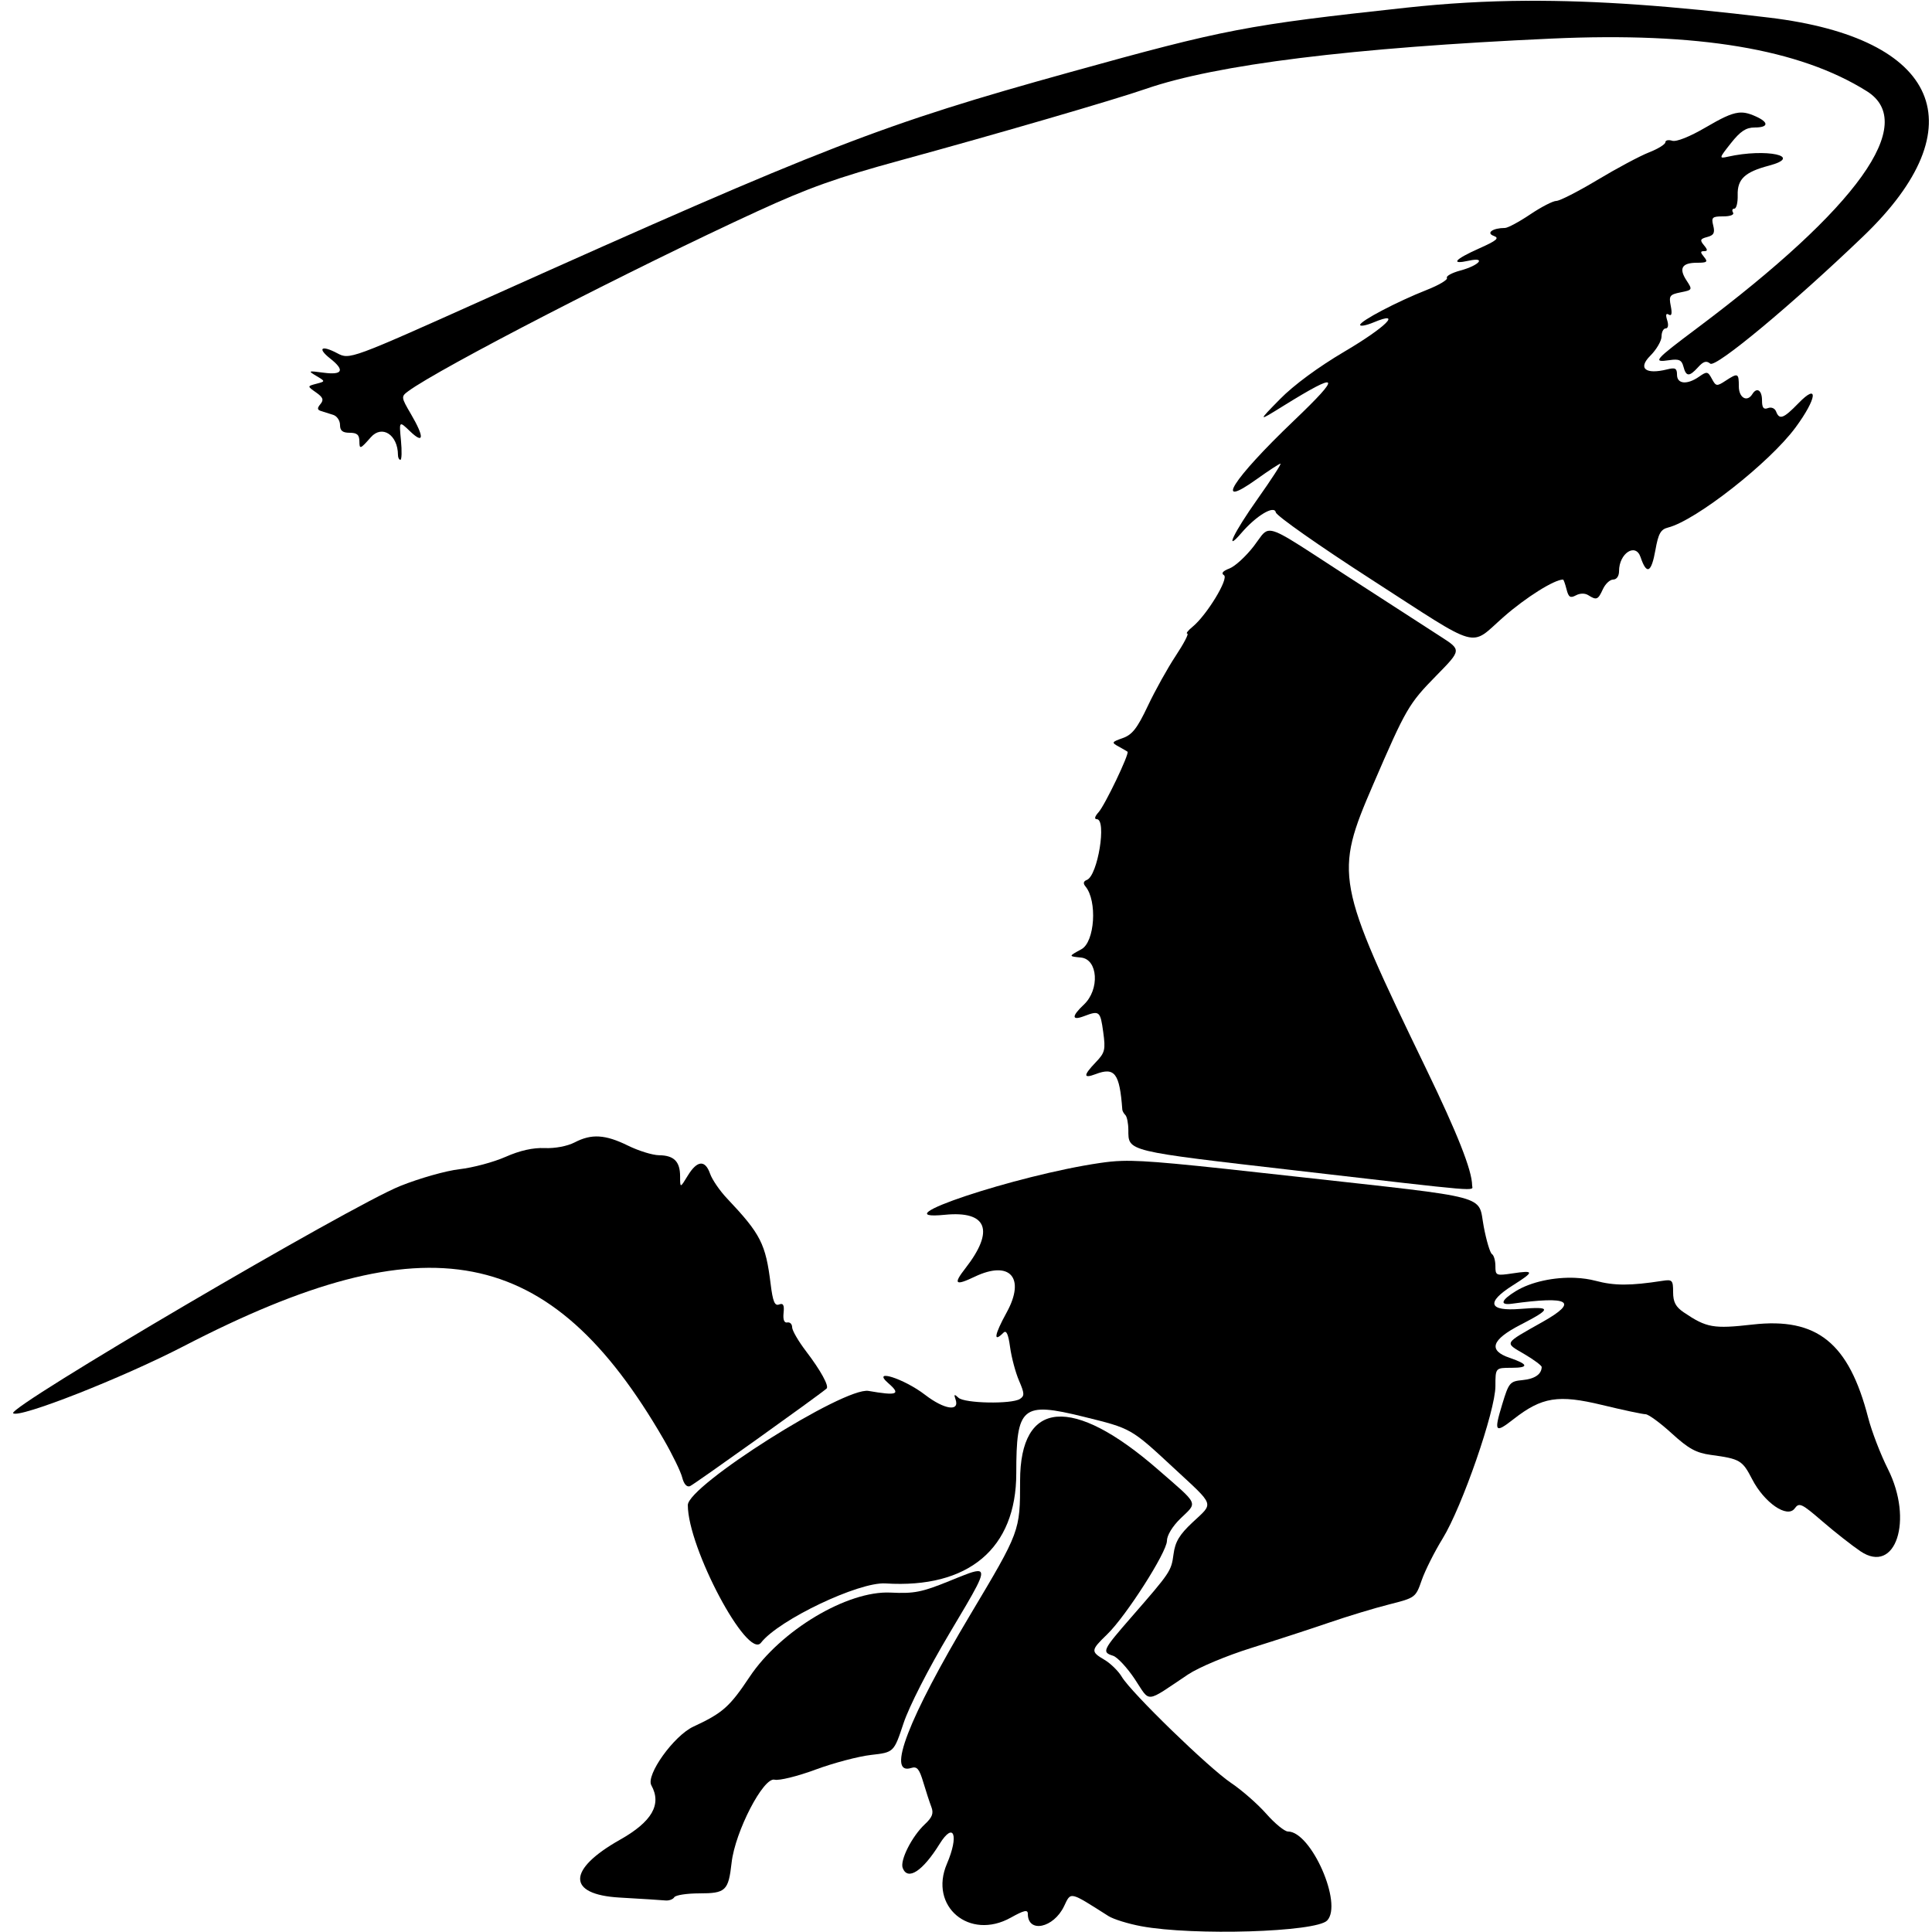 <?xml version="1.0" encoding="UTF-8" standalone="no"?>
<!-- Created with Inkscape (http://www.inkscape.org/) -->

<svg
   width="128mm"
   height="128mm"
   viewBox="0 0 128 128"
   version="1.1"
   id="svg5"
   xml:space="preserve"
   xmlns="http://www.w3.org/2000/svg"
   xmlns:svg="http://www.w3.org/2000/svg"
   xmlns:rdf="http://www.w3.org/1999/02/22-rdf-syntax-ns#"
   xmlns:cc="http://creativecommons.org/ns#"
   xmlns:dc="http://purl.org/dc/elements/1.1/"><defs
     id="defs2"><filter
       style="color-interpolation-filters:sRGB;"
       id="filter2"
       x="0"
       y="0"
       width="1"
       height="1"><feComposite
         in2="SourceGraphic"
         operator="arithmetic"
         k1="0"
         k2="1"
         result="composite1"
         id="feComposite1" /><feColorMatrix
         in="composite1"
         values="1"
         type="saturate"
         result="colormatrix1"
         id="feColorMatrix1" /><feFlood
         flood-opacity="1"
         flood-color="rgb(0,0,0)"
         result="flood1"
         id="feFlood1" /><feBlend
         in="flood1"
         in2="colormatrix1"
         mode="multiply"
         result="blend1"
         id="feBlend1" /><feBlend
         in2="blend1"
         mode="screen"
         result="blend2"
         id="feBlend2" /><feColorMatrix
         in="blend2"
         values="1"
         type="saturate"
         result="colormatrix2"
         id="feColorMatrix2" /><feComposite
         in="colormatrix2"
         in2="SourceGraphic"
         operator="in"
         k2="1"
         result="composite2"
         id="feComposite2" /></filter><filter
       style="color-interpolation-filters:sRGB;"
       id="filter18"
       x="0"
       y="0"
       width="1"
       height="1"><feComposite
         in2="SourceGraphic"
         operator="arithmetic"
         k1="0"
         k2="1"
         result="composite1"
         id="feComposite17" /><feColorMatrix
         in="composite1"
         values="1"
         type="saturate"
         result="colormatrix1"
         id="feColorMatrix17" /><feFlood
         flood-opacity="1"
         flood-color="rgb(0,0,0)"
         result="flood1"
         id="feFlood17" /><feBlend
         in="flood1"
         in2="colormatrix1"
         mode="multiply"
         result="blend1"
         id="feBlend17" /><feBlend
         in2="blend1"
         mode="screen"
         result="blend2"
         id="feBlend18" /><feColorMatrix
         in="blend2"
         values="1"
         type="saturate"
         result="colormatrix2"
         id="feColorMatrix18" /><feComposite
         in="colormatrix2"
         in2="SourceGraphic"
         operator="in"
         k2="1"
         result="composite2"
         id="feComposite18" /></filter><filter
       style="color-interpolation-filters:sRGB;"
       id="filter37"
       x="0"
       y="0"
       width="1"
       height="1"><feComposite
         in2="SourceGraphic"
         operator="arithmetic"
         k1="0"
         k2="1"
         result="composite1"
         id="feComposite36" /><feColorMatrix
         in="composite1"
         values="1"
         type="saturate"
         result="colormatrix1"
         id="feColorMatrix36" /><feFlood
         flood-opacity="1"
         flood-color="rgb(0,0,0)"
         result="flood1"
         id="feFlood36" /><feBlend
         in="flood1"
         in2="colormatrix1"
         mode="multiply"
         result="blend1"
         id="feBlend36" /><feBlend
         in2="blend1"
         mode="screen"
         result="blend2"
         id="feBlend37" /><feColorMatrix
         in="blend2"
         values="1"
         type="saturate"
         result="colormatrix2"
         id="feColorMatrix37" /><feComposite
         in="colormatrix2"
         in2="SourceGraphic"
         operator="in"
         k2="1"
         result="composite2"
         id="feComposite37" /></filter><filter
       style="color-interpolation-filters:sRGB;"
       id="filter51"
       x="0"
       y="0"
       width="1"
       height="1"><feComposite
         in2="SourceGraphic"
         operator="arithmetic"
         k1="0"
         k2="1"
         result="composite1"
         id="feComposite50" /><feColorMatrix
         in="composite1"
         values="1"
         type="saturate"
         result="colormatrix1"
         id="feColorMatrix50" /><feFlood
         flood-opacity="1"
         flood-color="rgb(0,0,0)"
         result="flood1"
         id="feFlood50" /><feBlend
         in="flood1"
         in2="colormatrix1"
         mode="multiply"
         result="blend1"
         id="feBlend50" /><feBlend
         in2="blend1"
         mode="screen"
         result="blend2"
         id="feBlend51" /><feColorMatrix
         in="blend2"
         values="1"
         type="saturate"
         result="colormatrix2"
         id="feColorMatrix51" /><feComposite
         in="colormatrix2"
         in2="SourceGraphic"
         operator="in"
         k2="1"
         result="composite2"
         id="feComposite51" /></filter><filter
       style="color-interpolation-filters:sRGB;"
       id="filter53"
       x="0"
       y="0"
       width="1"
       height="1"><feComposite
         in2="SourceGraphic"
         operator="arithmetic"
         k1="0"
         k2="1"
         result="composite1"
         id="feComposite52" /><feColorMatrix
         in="composite1"
         values="1"
         type="saturate"
         result="colormatrix1"
         id="feColorMatrix52" /><feFlood
         flood-opacity="1"
         flood-color="rgb(0,0,0)"
         result="flood1"
         id="feFlood52" /><feBlend
         in="flood1"
         in2="colormatrix1"
         mode="multiply"
         result="blend1"
         id="feBlend52" /><feBlend
         in2="blend1"
         mode="screen"
         result="blend2"
         id="feBlend53" /><feColorMatrix
         in="blend2"
         values="1"
         type="saturate"
         result="colormatrix2"
         id="feColorMatrix53" /><feComposite
         in="colormatrix2"
         in2="SourceGraphic"
         operator="in"
         k2="1"
         result="composite2"
         id="feComposite53" /></filter><filter
       style="color-interpolation-filters:sRGB;"
       id="filter73"
       x="0"
       y="0"
       width="1"
       height="1"><feComposite
         in2="SourceGraphic"
         operator="arithmetic"
         k1="0"
         k2="1"
         result="composite1"
         id="feComposite72" /><feColorMatrix
         in="composite1"
         values="1"
         type="saturate"
         result="colormatrix1"
         id="feColorMatrix72" /><feFlood
         flood-opacity="1"
         flood-color="rgb(0,0,0)"
         result="flood1"
         id="feFlood72" /><feBlend
         in="flood1"
         in2="colormatrix1"
         mode="multiply"
         result="blend1"
         id="feBlend72" /><feBlend
         in2="blend1"
         mode="screen"
         result="blend2"
         id="feBlend73" /><feColorMatrix
         in="blend2"
         values="1"
         type="saturate"
         result="colormatrix2"
         id="feColorMatrix73" /><feComposite
         in="colormatrix2"
         in2="SourceGraphic"
         operator="in"
         k2="1"
         result="composite2"
         id="feComposite73" /></filter><filter
       style="color-interpolation-filters:sRGB;"
       id="filter88"
       x="0"
       y="0"
       width="1"
       height="1"><feComposite
         in2="SourceGraphic"
         operator="arithmetic"
         k1="0"
         k2="1"
         result="composite1"
         id="feComposite87" /><feColorMatrix
         in="composite1"
         values="1"
         type="saturate"
         result="colormatrix1"
         id="feColorMatrix87" /><feFlood
         flood-opacity="1"
         flood-color="rgb(0,0,0)"
         result="flood1"
         id="feFlood87" /><feBlend
         in="flood1"
         in2="colormatrix1"
         mode="multiply"
         result="blend1"
         id="feBlend87" /><feBlend
         in2="blend1"
         mode="screen"
         result="blend2"
         id="feBlend88" /><feColorMatrix
         in="blend2"
         values="1"
         type="saturate"
         result="colormatrix2"
         id="feColorMatrix88" /><feComposite
         in="colormatrix2"
         in2="SourceGraphic"
         operator="in"
         k2="1"
         result="composite2"
         id="feComposite88" /></filter><filter
       style="color-interpolation-filters:sRGB;"
       id="filter108"
       x="0"
       y="0"
       width="1"
       height="1"><feComposite
         in2="SourceGraphic"
         operator="arithmetic"
         k1="0"
         k2="1"
         result="composite1"
         id="feComposite107" /><feColorMatrix
         in="composite1"
         values="1"
         type="saturate"
         result="colormatrix1"
         id="feColorMatrix107" /><feFlood
         flood-opacity="1"
         flood-color="rgb(0,0,0)"
         result="flood1"
         id="feFlood107" /><feBlend
         in="flood1"
         in2="colormatrix1"
         mode="multiply"
         result="blend1"
         id="feBlend107" /><feBlend
         in2="blend1"
         mode="screen"
         result="blend2"
         id="feBlend108" /><feColorMatrix
         in="blend2"
         values="1"
         type="saturate"
         result="colormatrix2"
         id="feColorMatrix108" /><feComposite
         in="colormatrix2"
         in2="SourceGraphic"
         operator="in"
         k2="1"
         result="composite2"
         id="feComposite108" /></filter><filter
       style="color-interpolation-filters:sRGB;"
       id="filter123"
       x="0"
       y="0"
       width="1"
       height="1"><feComposite
         in2="SourceGraphic"
         operator="arithmetic"
         k1="0"
         k2="1"
         result="composite1"
         id="feComposite122" /><feColorMatrix
         in="composite1"
         values="1"
         type="saturate"
         result="colormatrix1"
         id="feColorMatrix122" /><feFlood
         flood-opacity="1"
         flood-color="rgb(0,0,0)"
         result="flood1"
         id="feFlood122" /><feBlend
         in="flood1"
         in2="colormatrix1"
         mode="multiply"
         result="blend1"
         id="feBlend122" /><feBlend
         in2="blend1"
         mode="screen"
         result="blend2"
         id="feBlend123" /><feColorMatrix
         in="blend2"
         values="1"
         type="saturate"
         result="colormatrix2"
         id="feColorMatrix123" /><feComposite
         in="colormatrix2"
         in2="SourceGraphic"
         operator="in"
         k2="1"
         result="composite2"
         id="feComposite123" /></filter><filter
       style="color-interpolation-filters:sRGB;"
       id="filter137"
       x="0"
       y="0"
       width="1"
       height="1"><feComposite
         in2="SourceGraphic"
         operator="arithmetic"
         k1="0"
         k2="1"
         result="composite1"
         id="feComposite136" /><feColorMatrix
         in="composite1"
         values="1"
         type="saturate"
         result="colormatrix1"
         id="feColorMatrix136" /><feFlood
         flood-opacity="1"
         flood-color="rgb(0,0,0)"
         result="flood1"
         id="feFlood136" /><feBlend
         in="flood1"
         in2="colormatrix1"
         mode="multiply"
         result="blend1"
         id="feBlend136" /><feBlend
         in2="blend1"
         mode="screen"
         result="blend2"
         id="feBlend137" /><feColorMatrix
         in="blend2"
         values="1"
         type="saturate"
         result="colormatrix2"
         id="feColorMatrix137" /><feComposite
         in="colormatrix2"
         in2="SourceGraphic"
         operator="in"
         k2="1"
         result="composite2"
         id="feComposite137" /></filter><filter
       style="color-interpolation-filters:sRGB;"
       id="filter160"
       x="0"
       y="0"
       width="1"
       height="1"><feComposite
         in2="SourceGraphic"
         operator="arithmetic"
         k1="0"
         k2="1"
         result="composite1"
         id="feComposite159" /><feColorMatrix
         in="composite1"
         values="1"
         type="saturate"
         result="colormatrix1"
         id="feColorMatrix159" /><feFlood
         flood-opacity="1"
         flood-color="rgb(0,0,0)"
         result="flood1"
         id="feFlood159" /><feBlend
         in="flood1"
         in2="colormatrix1"
         mode="multiply"
         result="blend1"
         id="feBlend159" /><feBlend
         in2="blend1"
         mode="screen"
         result="blend2"
         id="feBlend160" /><feColorMatrix
         in="blend2"
         values="1"
         type="saturate"
         result="colormatrix2"
         id="feColorMatrix160" /><feComposite
         in="colormatrix2"
         in2="SourceGraphic"
         operator="in"
         k2="1"
         result="composite2"
         id="feComposite160" /></filter></defs><g
     id="layer1"><path
       d="m 104.376,84.662 c 0.468,0.021 0.921,0.085 1.334,0.194 1.253,0.333 2.293,0.333 4.434,0.002 0.65,-0.101 0.704,-0.043 0.704,0.751 0,0.652 0.17,0.976 0.704,1.337 1.511,1.023 1.966,1.103 4.556,0.809 4.277,-0.486 6.382,1.211 7.664,6.175 0.233,0.903 0.819,2.427 1.302,3.386 1.715,3.406 0.515,7.025 -1.81,5.462 -0.563,-0.379 -1.701,-1.273 -2.529,-1.987 -1.38,-1.191 -1.533,-1.262 -1.833,-0.852 -0.49,0.67 -2.012,-0.376 -2.817,-1.936 -0.651,-1.261 -0.802,-1.35 -2.736,-1.612 -0.978,-0.133 -1.479,-0.409 -2.596,-1.429 -0.761,-0.696 -1.541,-1.265 -1.732,-1.266 -0.191,-2.72e-4 -1.487,-0.276 -2.878,-0.613 -2.903,-0.702 -3.988,-0.528 -5.866,0.939 -1.233,0.964 -1.311,0.861 -0.749,-0.99 0.435,-1.433 0.506,-1.517 1.344,-1.597 0.805,-0.077 1.259,-0.386 1.269,-0.865 0.002,-0.1 -0.52,-0.488 -1.16,-0.864 -1.321,-0.774 -1.39,-0.654 1.228,-2.131 2.409,-1.359 1.776,-1.729 -2.048,-1.199 -0.82,0.113 -0.712,-0.235 0.256,-0.831 1.011,-0.622 2.555,-0.946 3.96,-0.884 z"
       style=""
       id="path167"><title
         id="title173">forelegs</title></path><path
       d="m 70.026,93.861 c 1.575,-0.13 3.858,1.032 6.689,3.496 2.762,2.404 2.64,2.138 1.493,3.25 -0.53,0.514 -0.896,1.117 -0.896,1.478 0,0.747 -2.702,4.976 -3.953,6.188 -1.1,1.065 -1.109,1.148 -0.178,1.698 0.403,0.238 0.916,0.743 1.14,1.121 0.616,1.043 5.759,6.037 7.24,7.032 0.718,0.482 1.769,1.403 2.336,2.047 0.567,0.644 1.212,1.171 1.434,1.171 1.536,0 3.649,4.798 2.596,5.897 -0.736,0.769 -8.854,1.019 -12.313,0.379 -0.864,-0.16 -1.843,-0.463 -2.176,-0.674 -2.61,-1.657 -2.476,-1.627 -2.941,-0.653 -0.692,1.451 -2.401,1.809 -2.401,0.502 0,-0.29 -0.254,-0.233 -1.127,0.255 -2.741,1.532 -5.443,-0.744 -4.233,-3.567 0.81,-1.89 0.457,-2.834 -0.489,-1.309 -1.118,1.803 -2.111,2.448 -2.441,1.587 -0.193,-0.504 0.615,-2.101 1.463,-2.893 0.499,-0.466 0.599,-0.729 0.436,-1.152 -0.116,-0.302 -0.358,-1.04 -0.536,-1.64 -0.262,-0.88 -0.416,-1.063 -0.796,-0.942 -1.661,0.527 -0.2,-3.265 3.91,-10.153 3.301,-5.531 3.301,-5.531 3.301,-8.871 0,-2.698 0.867,-4.119 2.442,-4.248 z"
       style=""
       id="path166"><title
         id="title174">forelegs</title></path><path
       d="m 64.875,104.1 c 0.433,0.111 -0.221,1.175 -1.965,4.104 -1.409,2.366 -2.679,4.852 -3.051,5.973 -0.637,1.92 -0.637,1.92 -2.152,2.092 -0.833,0.095 -2.491,0.533 -3.682,0.974 -1.192,0.441 -2.41,0.741 -2.708,0.666 -0.738,-0.185 -2.614,3.439 -2.846,5.496 -0.21,1.868 -0.388,2.036 -2.151,2.036 -0.819,0 -1.56,0.116 -1.647,0.256 -0.087,0.141 -0.353,0.237 -0.591,0.213 -0.238,-0.024 -1.604,-0.11 -3.036,-0.192 -3.494,-0.2 -3.48,-1.851 0.034,-3.833 2.12,-1.196 2.775,-2.336 2.073,-3.605 -0.376,-0.679 1.491,-3.284 2.783,-3.885 1.946,-0.904 2.401,-1.307 3.73,-3.301 2.048,-3.075 6.471,-5.719 9.335,-5.581 1.571,0.076 2.071,-0.023 3.923,-0.777 1.042,-0.424 1.693,-0.701 1.953,-0.635 z"
       style=""
       id="path165"><title
         id="title175">hindlegs</title></path><path
       d="m 39.692,75.297 c -0.555,-0.033 -1.062,0.1 -1.624,0.392 -0.479,0.248 -1.303,0.404 -1.981,0.374 -0.771,-0.034 -1.643,0.162 -2.595,0.583 -0.789,0.349 -2.161,0.716 -3.05,0.817 -0.889,0.101 -2.659,0.602 -3.933,1.115 C 23.175,79.92 0.484,93.241 0.872,93.629 1.237,93.994 8.094,91.3 12.16,89.194 c 16.206,-8.395 24.299,-6.822 31.817,6.182 0.575,0.994 1.124,2.124 1.221,2.511 0.11,0.437 0.305,0.655 0.515,0.575 0.252,-0.097 8.426,-5.937 9.049,-6.465 0.184,-0.156 -0.39,-1.204 -1.351,-2.462 -0.512,-0.67 -0.93,-1.39 -0.93,-1.6 0,-0.21 -0.144,-0.353 -0.32,-0.318 -0.207,0.041 -0.294,-0.183 -0.247,-0.635 0.055,-0.524 -0.021,-0.663 -0.299,-0.557 -0.288,0.111 -0.414,-0.194 -0.557,-1.349 -0.332,-2.678 -0.653,-3.309 -2.899,-5.686 -0.476,-0.504 -0.977,-1.236 -1.113,-1.625 -0.327,-0.939 -0.858,-0.895 -1.479,0.124 -0.507,0.832 -0.507,0.832 -0.508,0.052 -0.001,-0.987 -0.405,-1.393 -1.396,-1.404 -0.429,-0.004 -1.357,-0.291 -2.061,-0.638 -0.752,-0.37 -1.354,-0.568 -1.908,-0.601 z"
       style=""
       id="path164"><title
         id="title176">tail</title></path><path
       d="m 74.319,76.913 c -0.52,0.016 -0.944,0.065 -1.432,0.136 -5.55,0.808 -14.744,3.876 -10.291,3.434 2.812,-0.279 3.318,1.038 1.361,3.548 -0.818,1.05 -0.678,1.174 0.625,0.552 2.328,-1.11 3.378,0.068 2.112,2.37 -0.817,1.486 -0.905,2.035 -0.216,1.346 0.196,-0.196 0.323,0.079 0.444,0.96 0.093,0.679 0.359,1.676 0.592,2.215 0.364,0.844 0.372,1.011 0.055,1.212 -0.558,0.353 -3.665,0.292 -4.066,-0.08 -0.281,-0.26 -0.317,-0.241 -0.197,0.103 0.293,0.836 -0.744,0.682 -2.021,-0.301 -1.401,-1.079 -3.586,-1.768 -2.431,-0.767 0.855,0.741 0.594,0.843 -1.312,0.511 -1.608,-0.28 -11.972,6.27 -11.972,7.565 0,2.83 3.955,10.269 4.848,9.118 1.174,-1.513 6.48,-4.041 8.246,-3.929 5.502,0.35 8.667,-2.314 8.667,-7.298 0,-4.433 0.379,-4.752 4.455,-3.747 3.181,0.784 3.132,0.756 5.977,3.396 2.765,2.566 2.664,2.276 1.248,3.603 -0.87,0.815 -1.152,1.285 -1.261,2.104 -0.152,1.131 -0.191,1.189 -2.803,4.186 -1.904,2.184 -1.962,2.308 -1.205,2.548 0.288,0.091 0.939,0.792 1.447,1.557 1.047,1.576 0.636,1.613 3.515,-0.312 0.712,-0.476 2.551,-1.247 4.224,-1.77 1.63,-0.51 3.952,-1.266 5.16,-1.681 1.208,-0.415 2.986,-0.953 3.949,-1.196 1.73,-0.437 1.757,-0.457 2.155,-1.604 0.222,-0.639 0.846,-1.882 1.389,-2.764 1.29,-2.097 3.494,-8.463 3.494,-10.09 0,-1.217 -6e-5,-1.217 1.067,-1.217 1.172,0 1.128,-0.234 -0.125,-0.661 -1.438,-0.491 -1.21,-1.192 0.708,-2.184 2.093,-1.082 2.095,-1.225 0.014,-1.058 -2.116,0.17 -2.311,-0.423 -0.512,-1.56 1.438,-0.908 1.438,-1.011 -5.1e-4,-0.795 -1.11,0.166 -1.152,0.149 -1.152,-0.481 0,-0.36 -0.102,-0.717 -0.226,-0.794 C 98.721,83.014 98.476,82.192 98.301,81.264 97.897,79.122 98.98,79.412 85.943,77.962 78.301,77.112 75.878,76.864 74.319,76.913 Z"
       style=""
       id="path163"><title
         id="title172">torso</title></path><path
       d="m 84.02,35.17 c 0.577,-0.104 1.648,0.68 5.246,3.01 2.647,1.714 5.432,3.514 6.188,4 1.374,0.883 1.374,0.882 -0.295,2.583 -1.83,1.866 -2.006,2.169 -4.18,7.205 -2.582,5.983 -2.501,6.418 3.494,18.816 2.09,4.322 3.049,6.75 3.059,7.744 0.004,0.401 0.986,0.483 -11.621,-0.973 C 74.531,76.242 74.763,76.298 74.756,74.858 c -0.002,-0.434 -0.091,-0.876 -0.196,-0.981 -0.106,-0.106 -0.197,-0.268 -0.204,-0.362 -0.177,-2.405 -0.498,-2.834 -1.763,-2.353 -0.835,0.317 -0.832,0.089 0.01,-0.79 0.604,-0.631 0.651,-0.819 0.488,-1.998 -0.191,-1.389 -0.251,-1.438 -1.267,-1.052 -0.832,0.316 -0.839,0.011 -0.017,-0.762 1.064,-1 0.94,-3.01 -0.192,-3.12 -0.832,-0.081 -0.832,-0.081 0.033,-0.552 0.886,-0.483 1.062,-3.202 0.268,-4.158 -0.169,-0.203 -0.139,-0.344 0.092,-0.433 0.721,-0.277 1.331,-4.025 0.655,-4.025 -0.179,0 -0.131,-0.182 0.12,-0.46 0.423,-0.467 2.063,-3.896 1.918,-4.01 -0.043,-0.034 -0.31,-0.189 -0.591,-0.343 -0.482,-0.264 -0.466,-0.297 0.275,-0.559 0.63,-0.223 0.961,-0.649 1.659,-2.125 0.48,-1.016 1.31,-2.509 1.846,-3.319 0.536,-0.81 0.884,-1.474 0.773,-1.477 -0.111,-0.003 0.043,-0.205 0.341,-0.448 0.941,-0.766 2.429,-3.211 2.085,-3.424 -0.201,-0.124 -0.076,-0.276 0.366,-0.444 0.37,-0.141 1.098,-0.81 1.618,-1.487 0.43,-0.56 0.598,-0.942 0.945,-1.005 z"
       style=""
       id="path169"><title
         id="title171">neck</title></path><path
       d="m 115.159,7.47 c -0.508,0.062 -1.112,0.362 -2.165,0.977 -1.049,0.613 -1.933,0.965 -2.205,0.878 -0.25,-0.079 -0.454,-0.034 -0.454,0.101 0,0.135 -0.489,0.437 -1.088,0.672 -0.598,0.234 -2.133,1.054 -3.409,1.82 -1.277,0.766 -2.504,1.393 -2.726,1.393 -0.223,0 -1.004,0.403 -1.736,0.896 -0.732,0.493 -1.484,0.896 -1.669,0.896 -0.804,0 -1.274,0.332 -0.744,0.525 0.398,0.145 0.209,0.307 -0.979,0.837 -1.618,0.723 -1.916,1.08 -0.672,0.807 1.187,-0.261 0.691,0.315 -0.562,0.652 -0.562,0.151 -0.961,0.372 -0.888,0.49 0.073,0.118 -0.528,0.476 -1.336,0.794 -1.964,0.774 -4.414,2.06 -4.414,2.317 0,0.114 0.403,0.038 0.896,-0.167 1.944,-0.812 0.827,0.307 -1.926,1.93 -1.742,1.027 -3.371,2.228 -4.282,3.157 -1.471,1.5 -1.471,1.5 0.193,0.467 3.783,-2.348 3.952,-2.118 0.715,0.973 -4.046,3.864 -5.369,5.954 -2.441,3.857 0.787,-0.563 1.493,-1.024 1.568,-1.024 0.076,0 -0.606,1.051 -1.516,2.337 -1.593,2.25 -2.241,3.616 -1.069,2.252 0.985,-1.146 2.176,-1.859 2.275,-1.361 0.046,0.23 2.906,2.239 6.356,4.462 7.359,4.744 6.429,4.484 8.754,2.45 1.475,-1.29 3.341,-2.46 3.921,-2.46 0.038,0 0.142,0.29 0.231,0.645 0.132,0.524 0.248,0.6 0.618,0.402 0.278,-0.149 0.6,-0.153 0.826,-0.01 0.546,0.345 0.643,0.305 0.964,-0.398 0.16,-0.352 0.467,-0.64 0.681,-0.64 0.23,0 0.39,-0.229 0.39,-0.56 0,-1.182 1.098,-1.896 1.425,-0.927 0.405,1.202 0.715,1.05 0.987,-0.481 0.191,-1.077 0.348,-1.356 0.831,-1.477 1.843,-0.463 6.732,-4.299 8.451,-6.632 1.417,-1.922 1.549,-3.003 0.197,-1.611 -0.996,1.026 -1.267,1.127 -1.486,0.556 -0.083,-0.216 -0.315,-0.314 -0.539,-0.228 -0.292,0.112 -0.394,-0.021 -0.394,-0.516 0,-0.669 -0.344,-0.89 -0.64,-0.411 -0.347,0.561 -0.896,0.248 -0.896,-0.512 0,-0.885 -0.058,-0.909 -0.887,-0.366 -0.573,0.375 -0.631,0.366 -0.899,-0.134 -0.264,-0.493 -0.33,-0.505 -0.843,-0.145 -0.794,0.556 -1.467,0.498 -1.467,-0.127 0,-0.424 -0.116,-0.488 -0.64,-0.356 -1.442,0.362 -1.972,-0.059 -1.132,-0.899 0.412,-0.412 0.748,-0.988 0.748,-1.28 0,-0.292 0.123,-0.532 0.273,-0.532 0.162,0 0.203,-0.221 0.1,-0.544 -0.115,-0.362 -0.079,-0.486 0.107,-0.371 0.189,0.117 0.231,-0.068 0.131,-0.571 -0.135,-0.673 -0.072,-0.759 0.653,-0.904 0.788,-0.158 0.794,-0.171 0.387,-0.793 -0.523,-0.799 -0.302,-1.168 0.699,-1.168 0.668,0 0.737,-0.057 0.466,-0.384 -0.254,-0.306 -0.254,-0.384 0,-0.384 0.25,0 0.247,-0.086 -0.011,-0.397 -0.278,-0.335 -0.244,-0.419 0.222,-0.541 0.433,-0.113 0.519,-0.275 0.398,-0.755 -0.137,-0.547 -0.069,-0.611 0.658,-0.611 0.475,0 0.745,-0.106 0.653,-0.256 -0.087,-0.141 -0.048,-0.256 0.087,-0.256 0.135,0 0.235,-0.402 0.221,-0.895 -0.03,-1.057 0.469,-1.531 2.06,-1.951 2.355,-0.622 -0.157,-1.171 -2.72,-0.594 -0.587,0.132 -0.58,0.102 0.213,-0.9 0.623,-0.787 1.001,-1.037 1.568,-1.037 0.92,0 0.963,-0.331 0.095,-0.727 -0.256,-0.116 -0.476,-0.197 -0.691,-0.237 -0.162,-0.029 -0.32,-0.035 -0.49,-0.014 z"
       style=""
       id="path168"><title
         id="title170">head</title></path><path
       d="M 101.18,0.051 C 98.422,0.066 95.817,0.222 93.153,0.511 82.557,1.662 81.185,1.925 70.912,4.777 58.407,8.249 54.777,9.655 32.384,19.703 c -9.216,4.135 -9.216,4.135 -10.05,3.695 -1.044,-0.552 -1.33,-0.331 -0.46,0.353 0.988,0.777 0.834,1.111 -0.435,0.941 -1.026,-0.137 -1.053,-0.125 -0.481,0.214 0.608,0.361 0.608,0.361 0,0.52 -0.608,0.16 -0.607,0.16 -0.019,0.574 0.464,0.326 0.525,0.489 0.291,0.771 -0.229,0.276 -0.217,0.383 0.052,0.465 0.192,0.059 0.55,0.171 0.797,0.251 0.246,0.079 0.448,0.379 0.448,0.665 0,0.384 0.168,0.52 0.64,0.52 0.492,0 0.641,0.133 0.644,0.576 0.004,0.535 0.058,0.515 0.758,-0.279 0.745,-0.845 1.793,-0.16 1.797,1.175 5.28e-4,0.176 0.073,0.32 0.162,0.32 0.088,0 0.105,-0.582 0.036,-1.293 -0.124,-1.293 -0.124,-1.293 0.608,-0.592 0.926,0.887 0.95,0.384 0.056,-1.142 -0.655,-1.117 -0.661,-1.163 -0.192,-1.511 2.041,-1.516 14.873,-8.129 23.139,-11.926 3.387,-1.555 5.265,-2.225 9.472,-3.374 6.395,-1.747 14.177,-4.013 16.256,-4.734 4.67,-1.619 13.69,-2.737 26.904,-3.336 9.684,-0.439 16.413,0.685 20.879,3.489 3.398,2.133 -0.595,7.709 -11.227,15.679 -2.867,2.149 -3.003,2.306 -1.853,2.137 0.635,-0.093 0.811,-0.012 0.926,0.428 0.177,0.676 0.388,0.684 0.977,0.033 0.348,-0.384 0.547,-0.441 0.801,-0.23 0.359,0.298 5.459,-3.948 10.152,-8.453 7.567,-7.263 5.053,-13.104 -6.228,-14.469 -6.435,-0.779 -11.459,-1.143 -16.056,-1.117 z"
       style=""
       id="path161"><title
         id="title169">tongue</title></path></g></svg>
